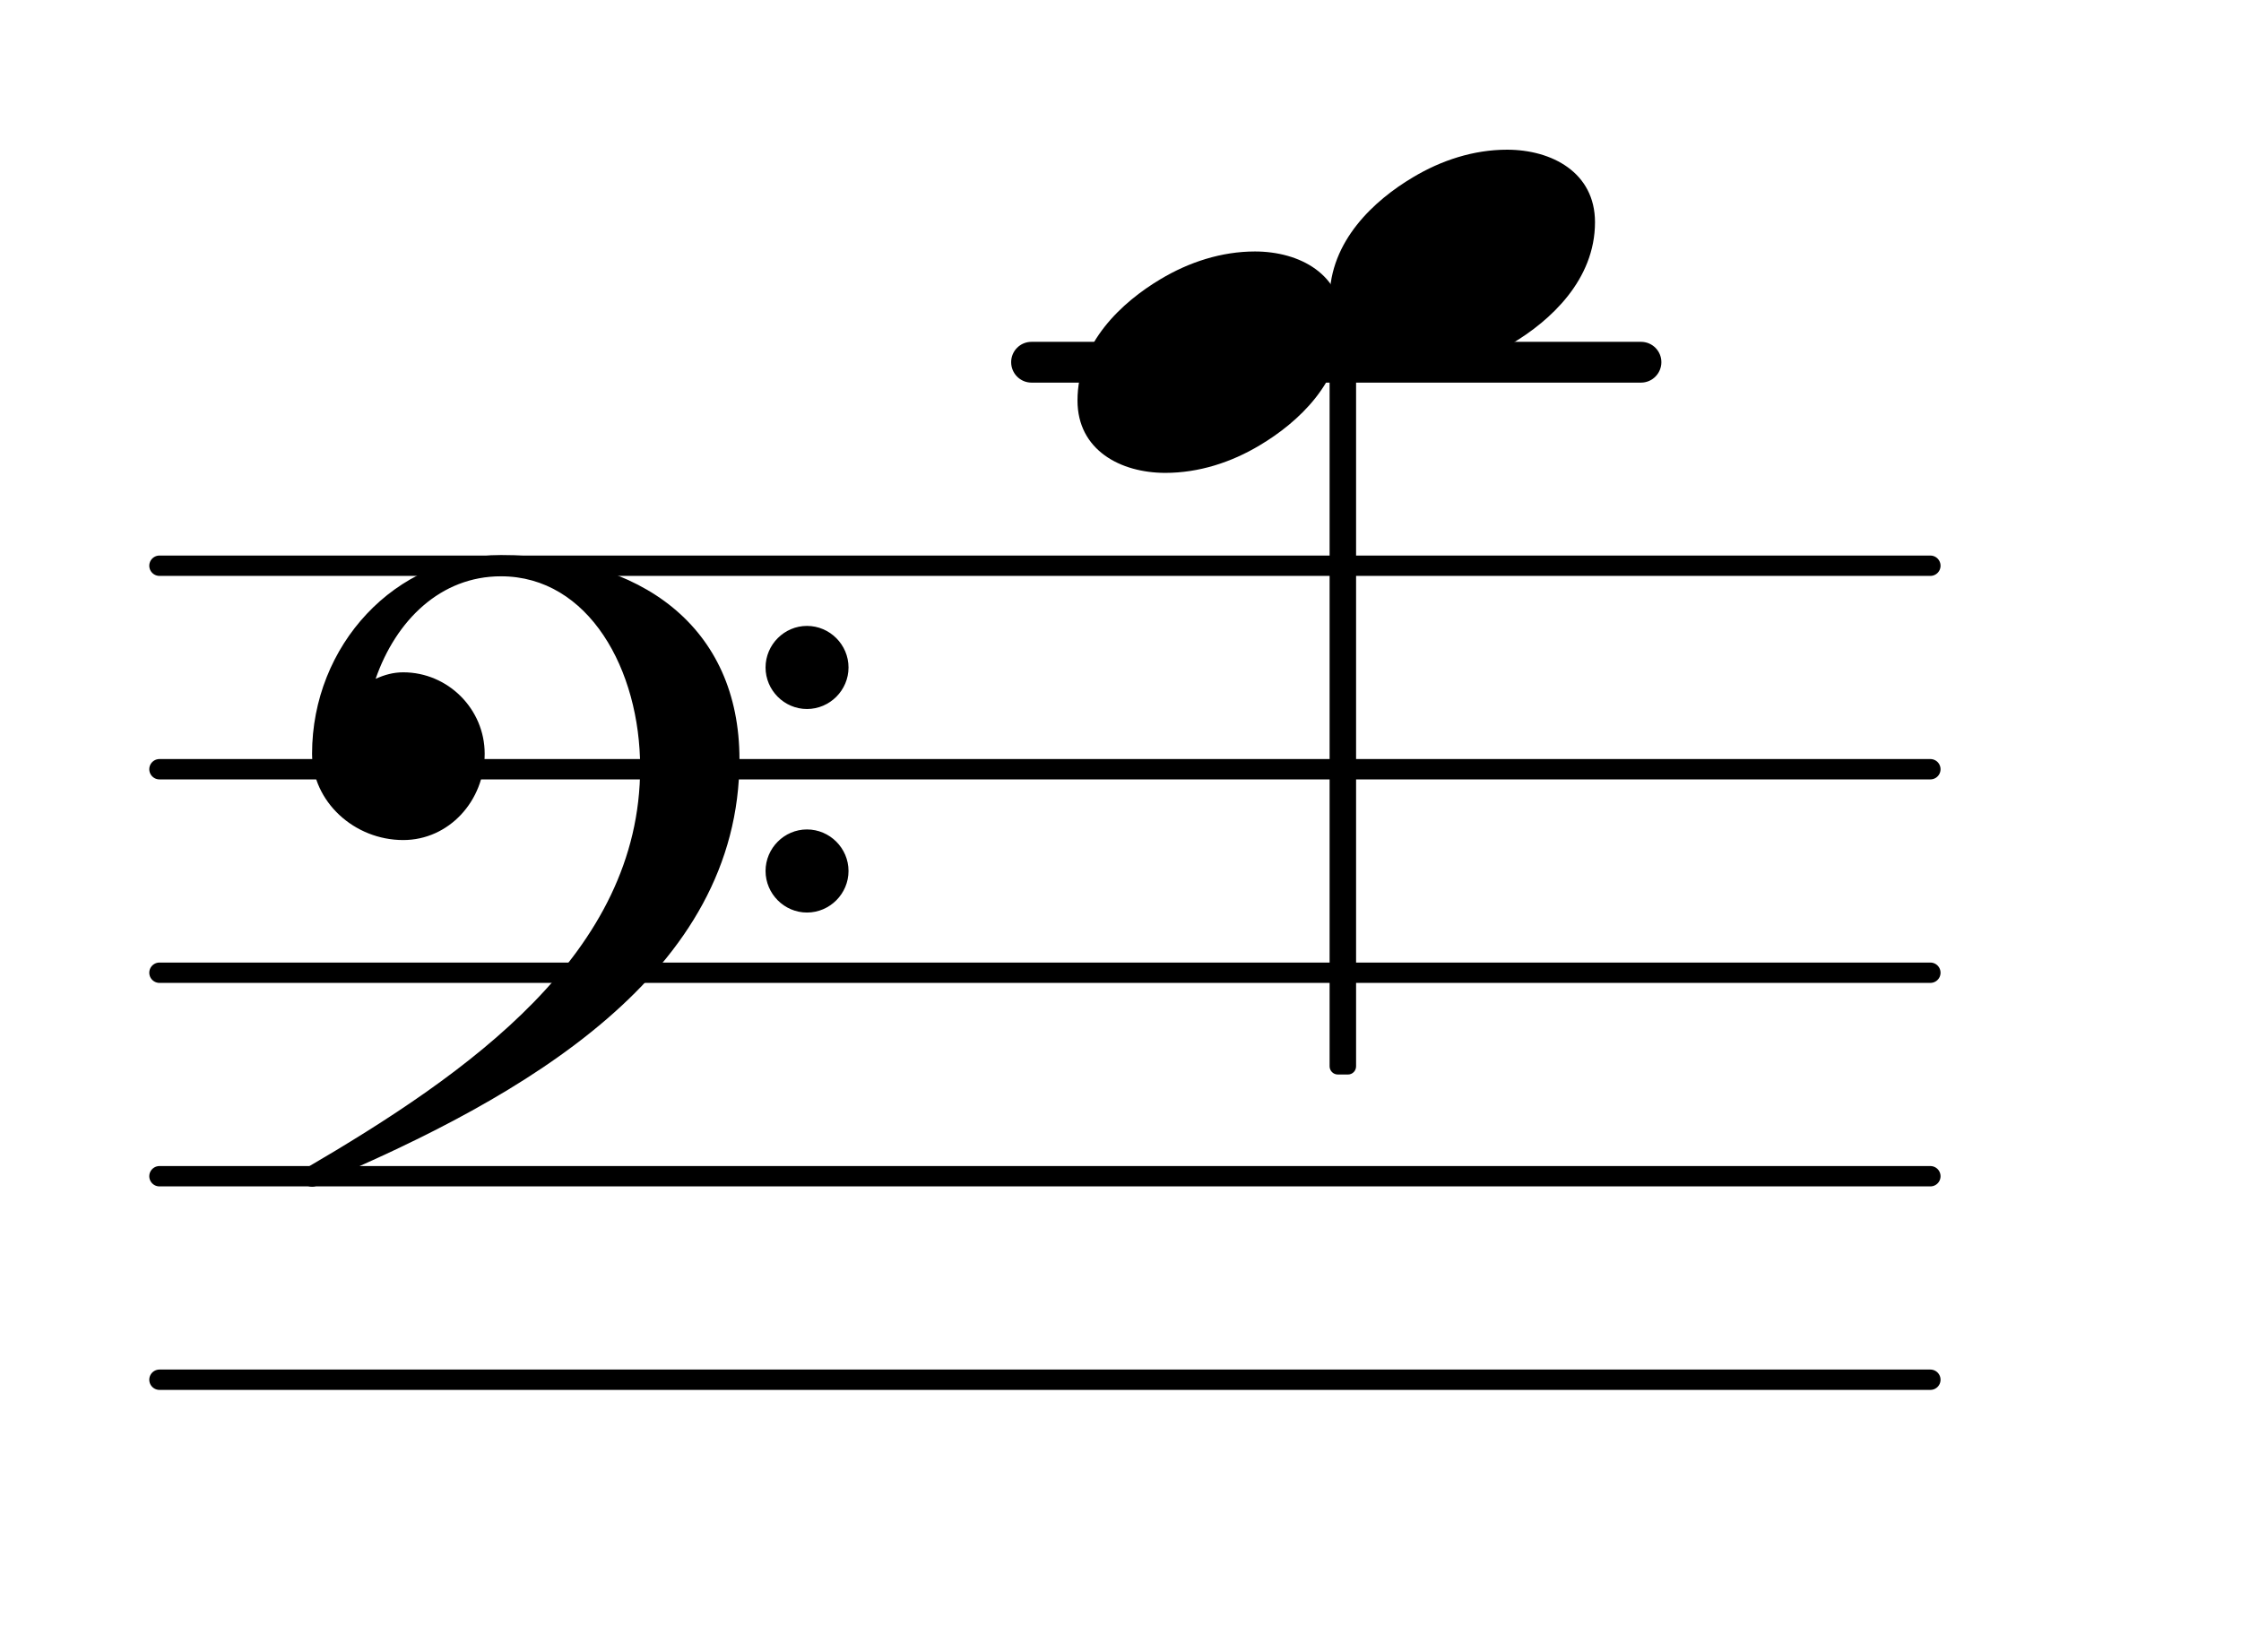 <?xml version="1.0" encoding="UTF-8"?>
<svg xmlns="http://www.w3.org/2000/svg" xmlns:xlink="http://www.w3.org/1999/xlink" width="68.472pt" height="50.475pt" viewBox="0 0 68.472 50.475" version="1.1">
<g id="surface1">
<path style="fill:none;stroke-width:0.1;stroke-linecap:round;stroke-linejoin:round;stroke:rgb(0%,0%,0%);stroke-opacity:1;stroke-miterlimit:4;" d="M 0.05 0 L 8.752 0 " transform="matrix(6.218,0,0,6.218,4.561,42.158)"/>
<path style="fill:none;stroke-width:0.1;stroke-linecap:round;stroke-linejoin:round;stroke:rgb(0%,0%,0%);stroke-opacity:1;stroke-miterlimit:4;" d="M 0.05 0 L 8.752 0 " transform="matrix(6.218,0,0,6.218,4.561,35.94)"/>
<path style="fill:none;stroke-width:0.1;stroke-linecap:round;stroke-linejoin:round;stroke:rgb(0%,0%,0%);stroke-opacity:1;stroke-miterlimit:4;" d="M 0.05 0 L 8.752 0 " transform="matrix(6.218,0,0,6.218,4.561,29.722)"/>
<path style="fill:none;stroke-width:0.1;stroke-linecap:round;stroke-linejoin:round;stroke:rgb(0%,0%,0%);stroke-opacity:1;stroke-miterlimit:4;" d="M 0.05 -0 L 8.752 -0 " transform="matrix(6.218,0,0,6.218,4.561,23.504)"/>
<path style="fill:none;stroke-width:0.1;stroke-linecap:round;stroke-linejoin:round;stroke:rgb(0%,0%,0%);stroke-opacity:1;stroke-miterlimit:4;" d="M 0.05 -0 L 8.752 -0 " transform="matrix(6.218,0,0,6.218,4.561,17.286)"/>
<path style=" stroke:none;fill-rule:nonzero;fill:rgb(0%,0%,0%);fill-opacity:1;" d="M 31.516 10.445 L 50.141 10.445 C 50.484 10.445 50.762 10.723 50.762 11.066 C 50.762 11.41 50.484 11.691 50.141 11.691 L 31.516 11.691 C 31.172 11.691 30.895 11.41 30.895 11.066 C 30.895 10.723 31.172 10.445 31.516 10.445 Z M 31.516 10.445 "/>
<path style=" stroke:none;fill-rule:nonzero;fill:rgb(0%,0%,0%);fill-opacity:1;" d="M 40.875 9.117 L 41.188 9.117 C 41.324 9.117 41.434 9.227 41.434 9.363 L 41.434 32.582 C 41.434 32.719 41.324 32.832 41.188 32.832 L 40.875 32.832 C 40.738 32.832 40.625 32.719 40.625 32.582 L 40.625 9.363 C 40.625 9.227 40.738 9.117 40.875 9.117 Z M 40.875 9.117 "/>
<path style=" stroke:none;fill-rule:nonzero;fill:rgb(0%,0%,0%);fill-opacity:1;" d="M 23.391 26.613 C 23.391 25.918 23.961 25.344 24.656 25.344 C 25.355 25.344 25.926 25.918 25.926 26.613 C 25.926 27.309 25.355 27.883 24.656 27.883 C 23.961 27.883 23.391 27.309 23.391 26.613 Z M 23.391 20.395 C 23.391 19.699 23.961 19.125 24.656 19.125 C 25.355 19.125 25.926 19.699 25.926 20.395 C 25.926 21.09 25.355 21.664 24.656 21.664 C 23.961 21.664 23.391 21.09 23.391 20.395 Z M 15.305 16.961 C 19.586 16.961 22.594 19.152 22.594 23.207 C 22.594 29.746 16.051 33.504 9.758 36.164 C 9.684 36.238 9.609 36.262 9.535 36.262 C 9.363 36.262 9.211 36.113 9.211 35.941 C 9.211 35.867 9.238 35.793 9.312 35.715 C 14.336 32.781 19.559 29.125 19.559 23.453 C 19.559 20.469 17.992 17.609 15.305 17.609 C 13.465 17.609 12.098 18.953 11.477 20.742 C 11.75 20.617 12.023 20.543 12.32 20.543 C 13.688 20.543 14.809 21.664 14.809 23.031 C 14.809 24.473 13.715 25.668 12.32 25.668 C 10.828 25.668 9.535 24.5 9.535 23.031 C 9.535 19.723 12.074 16.961 15.305 16.961 Z M 15.305 16.961 "/>
<path style=" stroke:none;fill-rule:nonzero;fill:rgb(0%,0%,0%);fill-opacity:1;" d="M 46.047 4.574 C 47.418 4.574 48.734 5.273 48.734 6.789 C 48.734 8.555 47.367 9.801 46.199 10.496 C 45.328 11.02 44.332 11.34 43.312 11.34 C 41.945 11.34 40.625 10.645 40.625 9.129 C 40.625 7.363 41.996 6.117 43.164 5.422 C 44.035 4.898 45.027 4.574 46.047 4.574 Z M 46.047 4.574 "/>
<path style=" stroke:none;fill-rule:nonzero;fill:rgb(0%,0%,0%);fill-opacity:1;" d="M 38.344 7.684 C 39.711 7.684 41.027 8.383 41.027 9.898 C 41.027 11.664 39.66 12.91 38.492 13.605 C 37.621 14.129 36.625 14.449 35.605 14.449 C 34.238 14.449 32.922 13.754 32.922 12.238 C 32.922 10.473 34.289 9.227 35.457 8.531 C 36.328 8.008 37.324 7.684 38.344 7.684 Z M 38.344 7.684 "/>
</g>
</svg>
